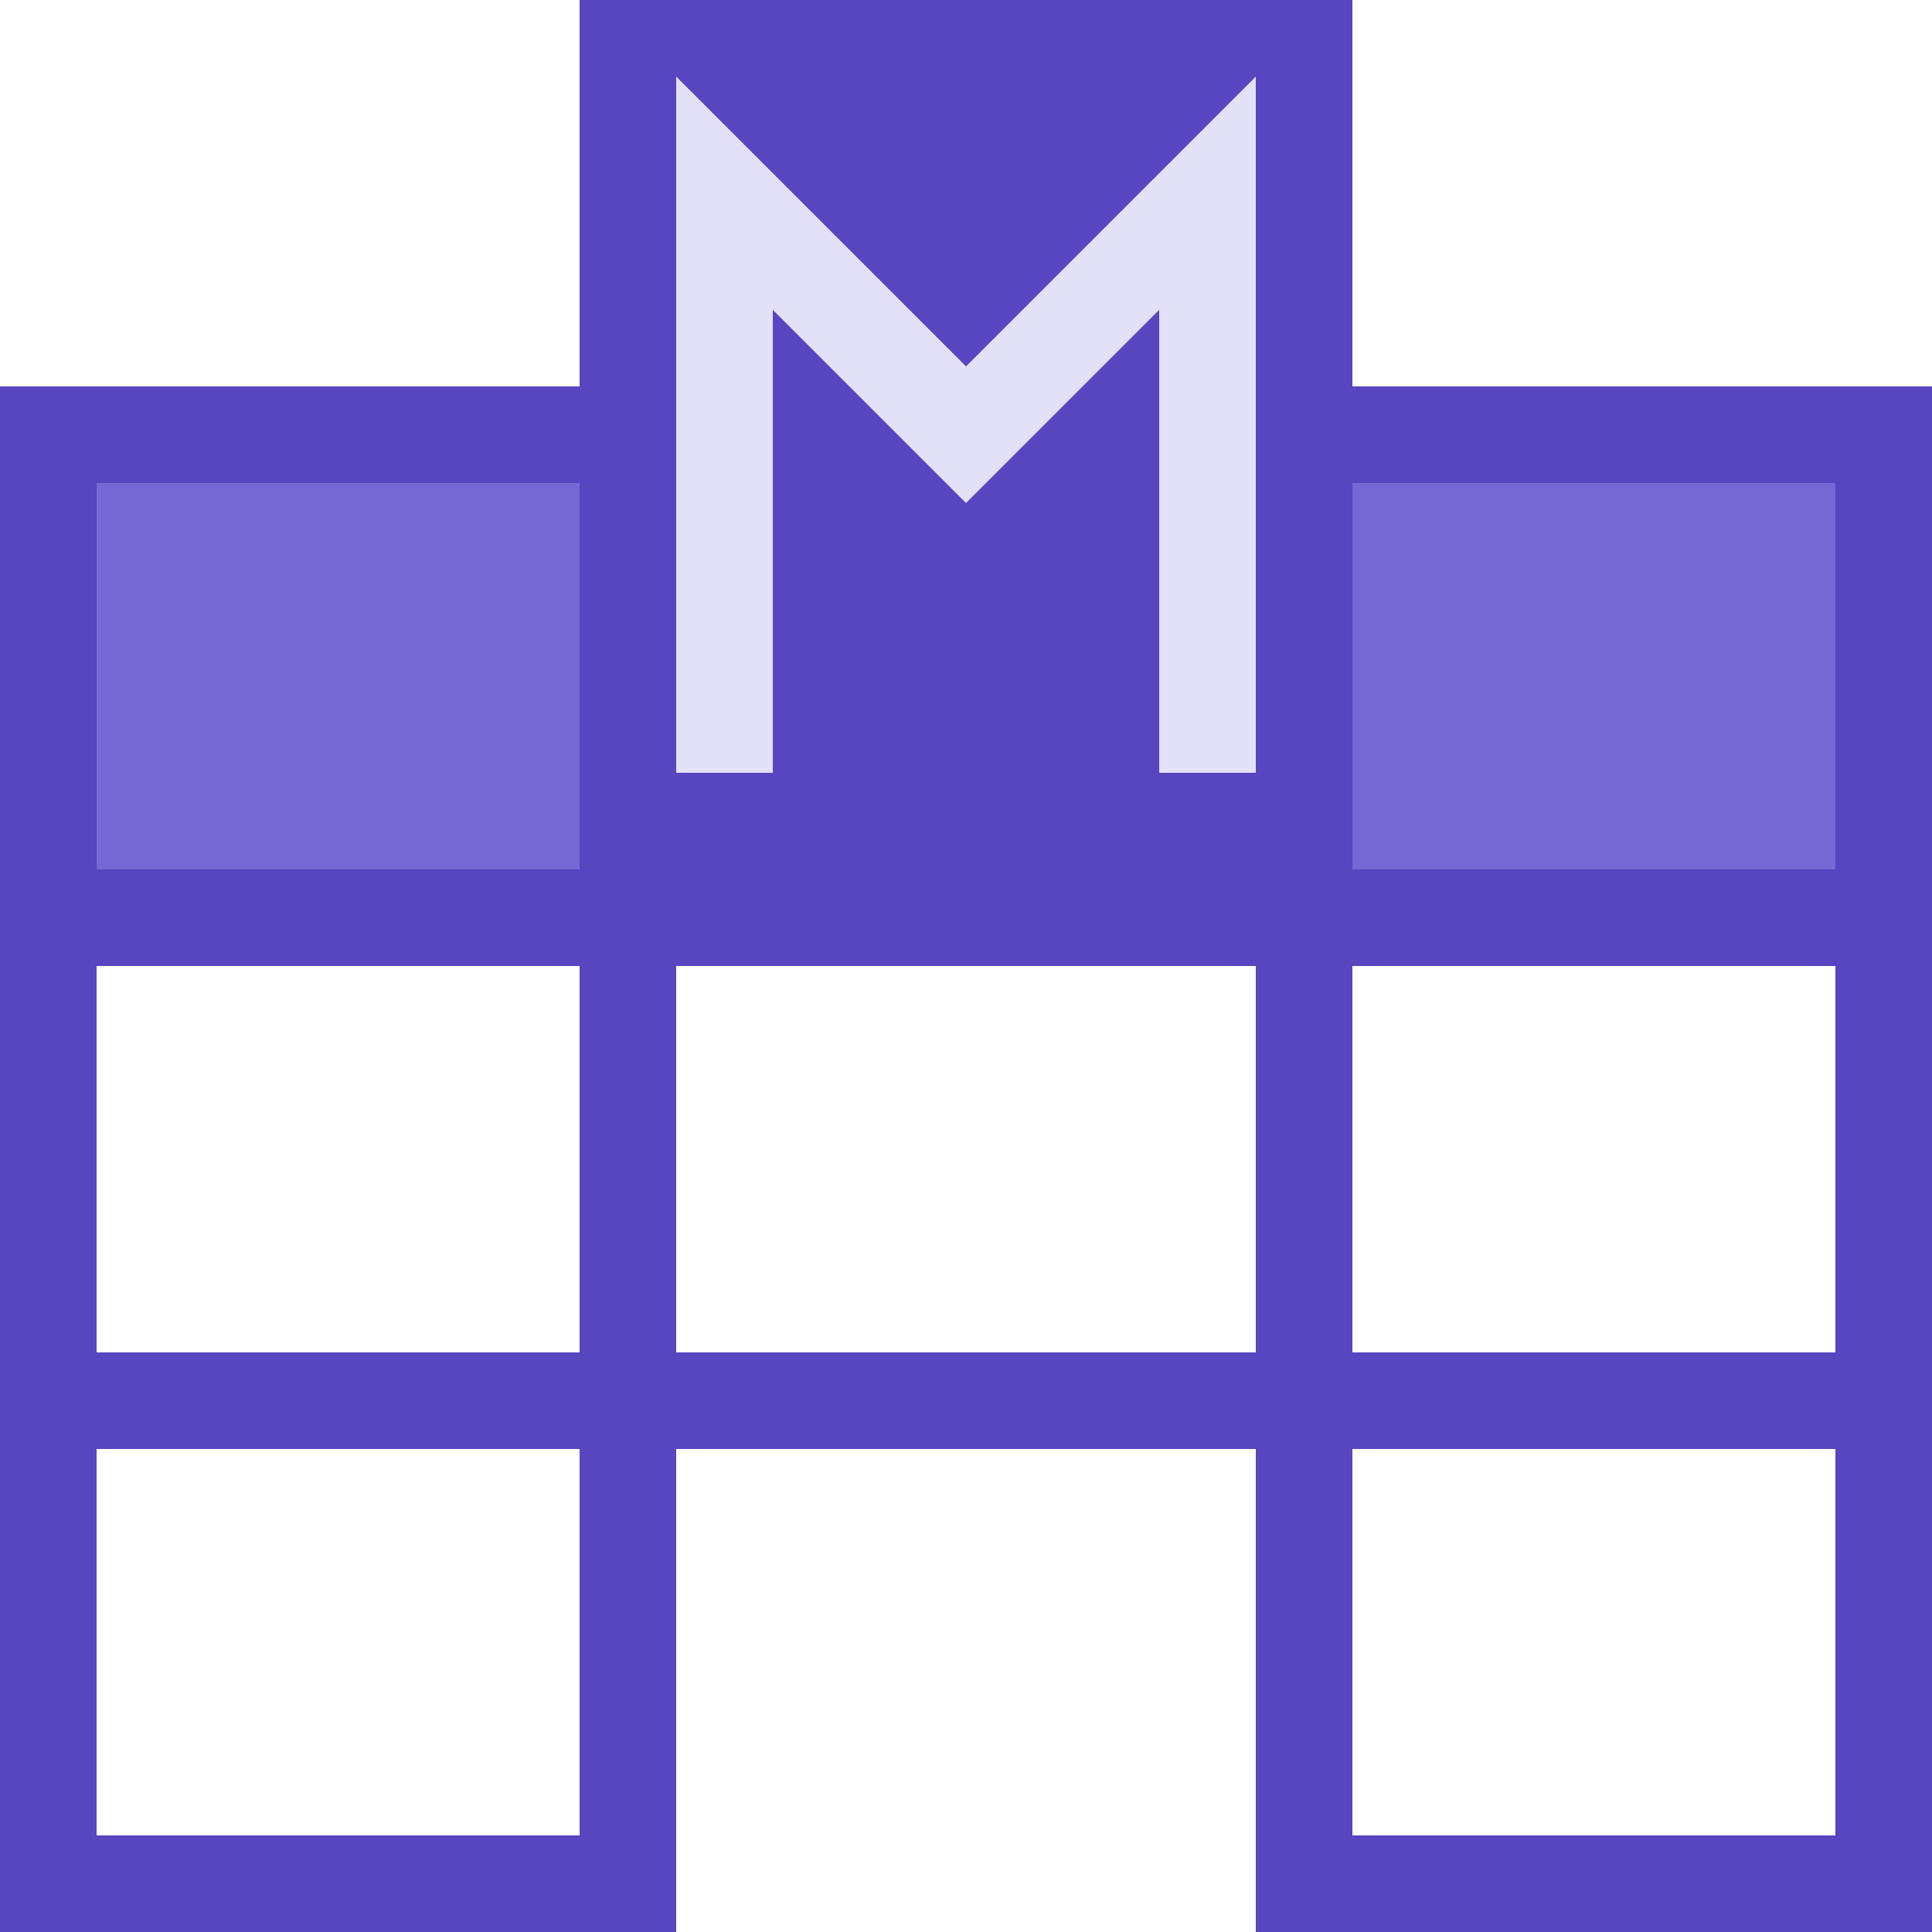 <svg width="20" height="20" viewBox="0 0 20 20" fill="none" xmlns="http://www.w3.org/2000/svg">
<rect y="4" width="20" height="6" fill="#5746C0"/>
<rect x="0.5" y="9.5" width="6" height="10" stroke="#5746C0"/>
<rect x="13.5" y="9.5" width="6" height="10" stroke="#5746C0"/>
<path d="M0.5 14.5H19.5" stroke="#5746C0"/>
<rect x="6.5" y="0.5" width="7" height="4" fill="#5746C0" stroke="#5746C0"/>
<rect x="1" y="5" width="5" height="4" fill="#7667D4"/>
<rect x="14" y="5" width="5" height="4" fill="#7667D4"/>
<path d="M7.5 8V2L10 4.5L12.5 2V8" stroke="#E3E1F7"/>
</svg>
